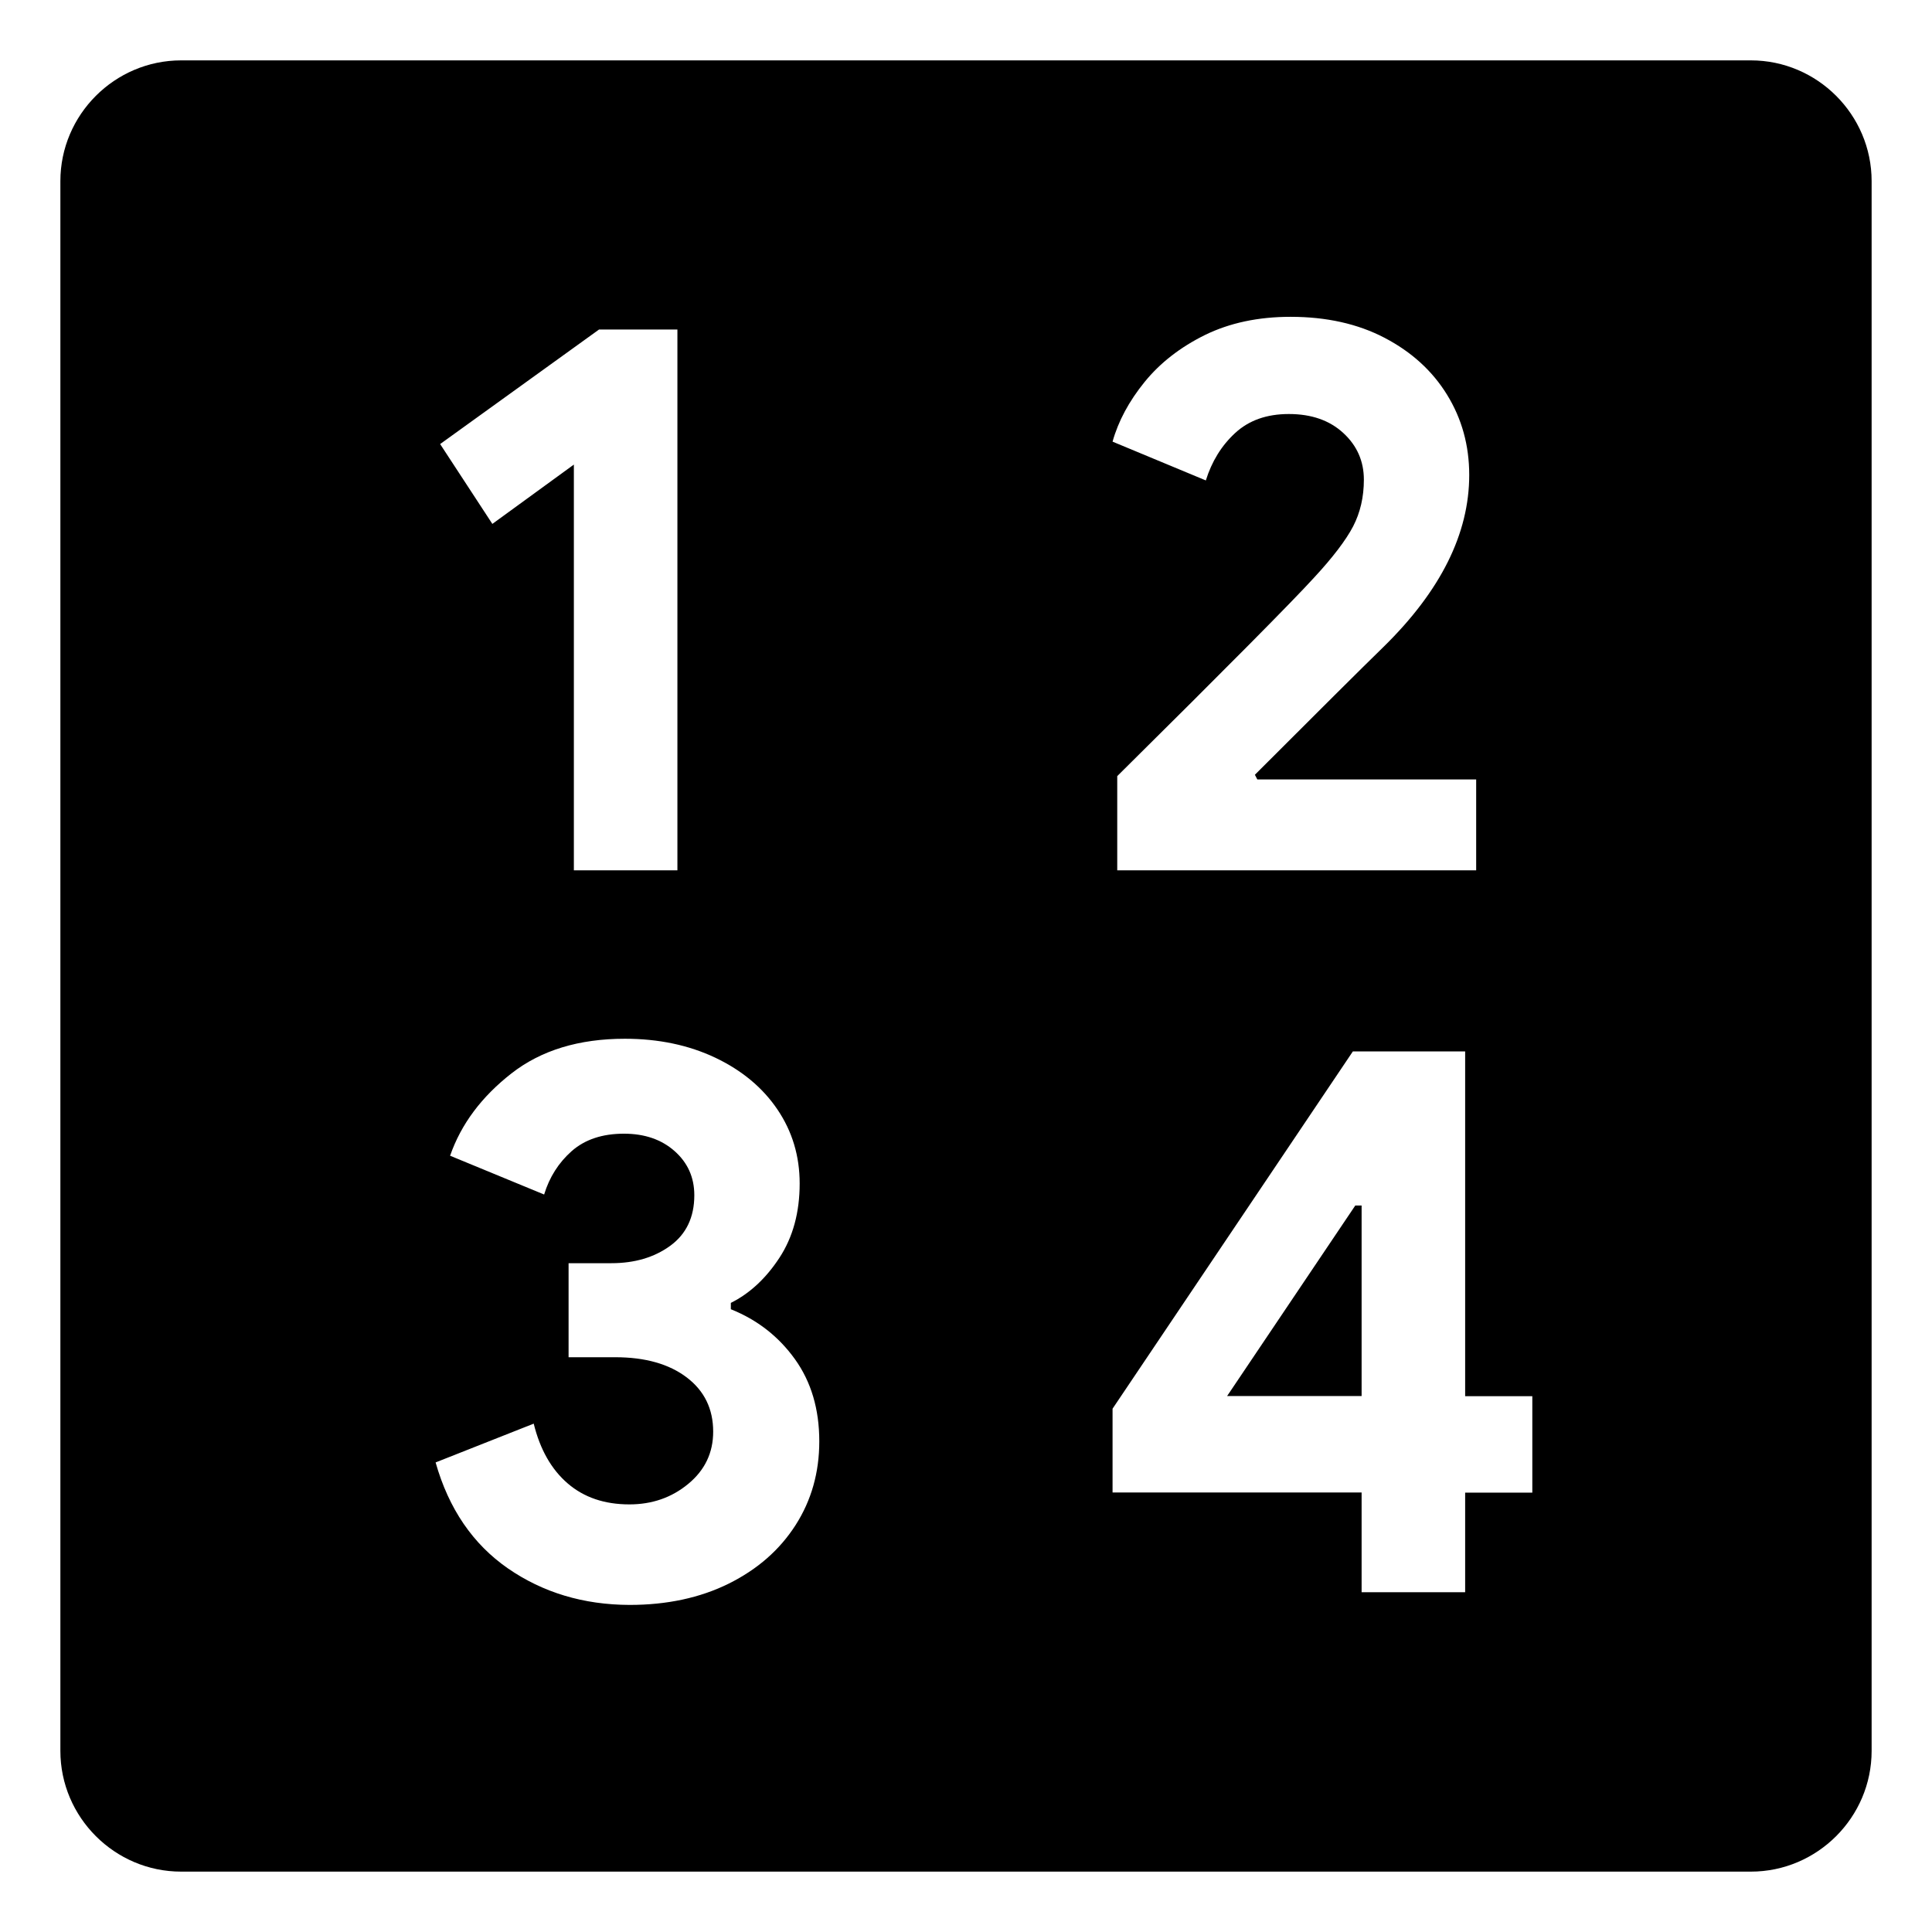 <svg viewBox="0 0 128 128" xmlns="http://www.w3.org/2000/svg">
  <g>
    <polygon points="81.3,92.49 90.21,92.49 90.21,79.87 89.79,79.87 "/>
    <path d="M116,4H12c-4.4,0-8,3.6-8,8v104c0,4.4,3.6,8,8,8h104c4.4,0,8-3.6,8-8V12C124,7.6,120.4,4,116,4z M75.83,25.31 c1.03-1.27,2.37-2.31,4.01-3.12c1.64-0.8,3.53-1.2,5.66-1.2c2.37,0,4.45,0.46,6.23,1.39c1.78,0.93,3.16,2.18,4.14,3.77 c0.98,1.59,1.47,3.36,1.47,5.32c0,3.88-1.89,7.67-5.66,11.37c-1.54,1.5-4.38,4.33-8.54,8.49l0.16,0.31h14.5v6.02H74.02v-6.24 c7.26-7.19,11.61-11.58,13.04-13.15c1.26-1.36,2.12-2.5,2.59-3.4c0.47-0.91,0.71-1.94,0.71-3.09c0-1.22-0.45-2.25-1.36-3.09 c-0.91-0.84-2.11-1.26-3.61-1.26c-1.47,0-2.65,0.42-3.56,1.26c-0.91,0.84-1.55,1.89-1.94,3.14l-6.18-2.57 C74.09,27.9,74.8,26.58,75.83,25.31z M39.69,21.83h5.19v35.83h-6.86V30.78l-5.4,3.93l-3.46-5.29L39.69,21.83z M52.71,101.04 c-1.05,1.64-2.52,2.93-4.43,3.88c-1.9,0.94-4.09,1.41-6.57,1.41c-3.06-0.01-5.74-0.82-8.06-2.42c-2.32-1.61-3.92-3.95-4.79-7.02 l6.5-2.57c0.42,1.71,1.17,3.03,2.25,3.96c1.08,0.93,2.44,1.39,4.09,1.39c1.5,0,2.8-0.45,3.9-1.36c1.1-0.91,1.65-2.06,1.65-3.46 c0-1.5-0.58-2.7-1.75-3.59s-2.75-1.34-4.74-1.34h-3.09v-6.23h2.83c1.54,0,2.84-0.38,3.9-1.15c1.06-0.77,1.6-1.89,1.6-3.35 c0-1.19-0.44-2.16-1.31-2.93s-1.99-1.15-3.35-1.15c-1.43,0-2.58,0.38-3.46,1.15c-0.87,0.77-1.48,1.73-1.83,2.88l-6.23-2.57 c0.73-2.1,2.09-3.91,4.06-5.45c1.97-1.54,4.48-2.3,7.52-2.3c2.23,0,4.23,0.42,6,1.26c1.76,0.84,3.13,1.98,4.11,3.43 s1.47,3.08,1.47,4.9c0,1.92-0.45,3.56-1.34,4.92s-1.96,2.36-3.22,2.99v0.42c1.75,0.7,3.16,1.8,4.24,3.3 c1.08,1.5,1.62,3.32,1.62,5.45C54.28,97.55,53.76,99.4,52.71,101.04z M101.52,98.89h-4.45v6.6h-6.86v-6.61h-16.5v-5.55l15.92-23.67 h7.44V92.5h4.45V98.89z"/>
  </g>
</svg>